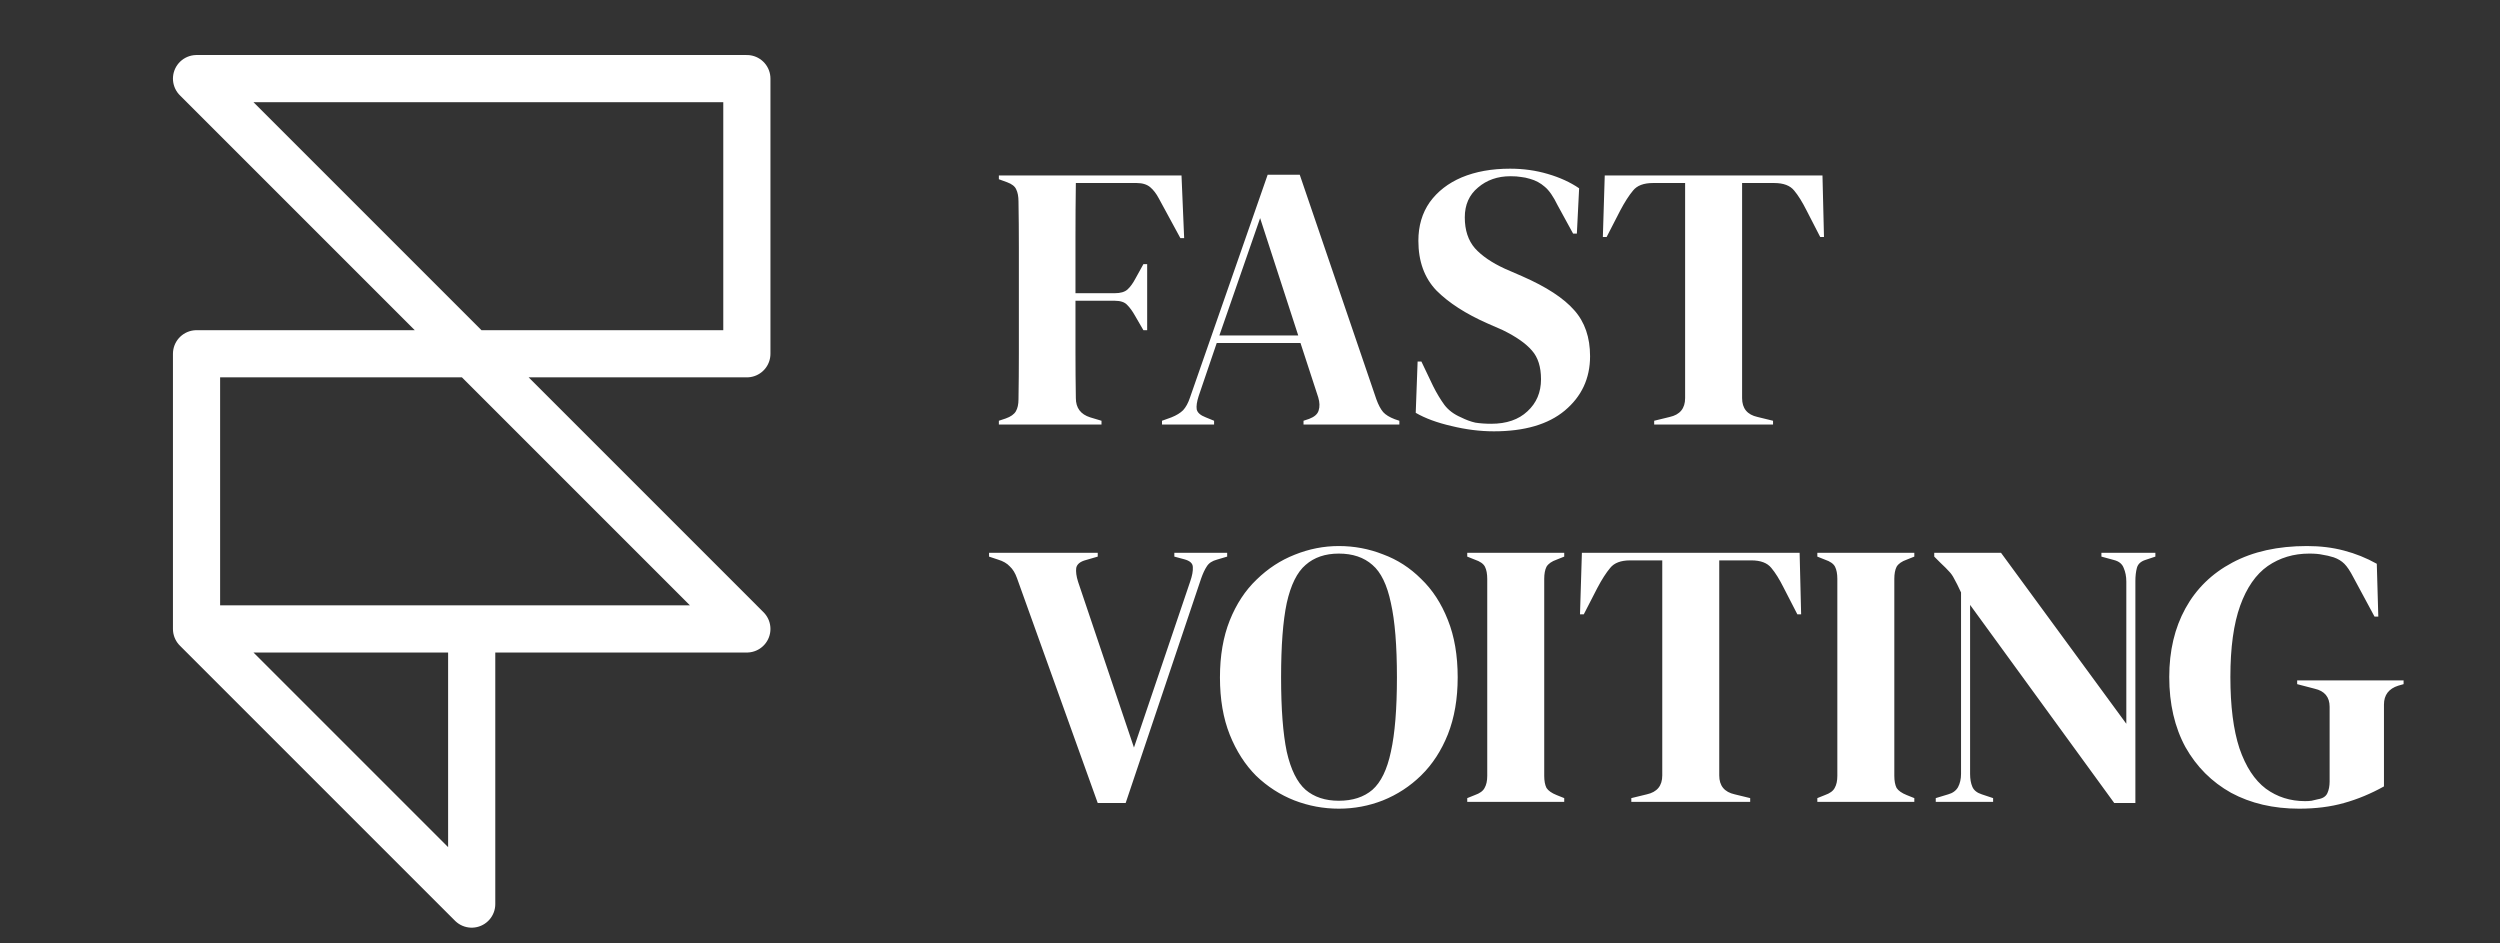 <svg width="106" height="40" viewBox="0 0 106 40" fill="none" xmlns="http://www.w3.org/2000/svg">
<rect x="0" y="0" width="106" height="40" fill="#333333" stroke="none"/>
<g clip-path="url(#clip0_2109_5)">
<path d="M8.333 26.667V15H31.667V3.333H8.333L31.667 26.667H20M8.333 26.667L20 38.333V26.667M8.333 26.667H20" stroke="white" stroke-width="2" stroke-linecap="round" stroke-linejoin="round"/>
<path d="M42.352 18V17.84L42.64 17.744C42.853 17.669 42.997 17.568 43.072 17.44C43.147 17.312 43.184 17.141 43.184 16.928C43.195 16.288 43.2 15.643 43.2 14.992C43.2 14.341 43.2 13.691 43.2 13.04V12.4C43.2 11.76 43.2 11.12 43.2 10.48C43.2 9.829 43.195 9.184 43.184 8.544C43.184 8.331 43.152 8.16 43.088 8.032C43.035 7.904 42.907 7.803 42.704 7.728L42.352 7.6V7.44H50.096L50.208 10.096H50.048L49.136 8.416C49.029 8.213 48.907 8.053 48.768 7.936C48.629 7.819 48.437 7.76 48.192 7.76H45.616C45.605 8.517 45.6 9.291 45.6 10.08C45.6 10.869 45.6 11.653 45.6 12.432H47.264C47.509 12.432 47.691 12.379 47.808 12.272C47.925 12.165 48.037 12.011 48.144 11.808L48.48 11.2H48.64V14H48.48L48.128 13.392C48.021 13.2 47.909 13.045 47.792 12.928C47.685 12.811 47.509 12.752 47.264 12.752H45.6C45.6 13.499 45.6 14.213 45.6 14.896C45.6 15.568 45.605 16.229 45.616 16.88C45.616 17.296 45.819 17.568 46.224 17.696L46.704 17.84V18H42.352ZM49.269 18V17.84L49.669 17.696C49.882 17.611 50.047 17.509 50.165 17.392C50.282 17.264 50.378 17.088 50.453 16.864L53.749 7.408H55.109L58.357 16.928C58.442 17.163 58.538 17.344 58.645 17.472C58.751 17.589 58.917 17.691 59.141 17.776L59.333 17.84V18H55.269V17.84L55.509 17.76C55.733 17.675 55.866 17.557 55.909 17.408C55.962 17.248 55.957 17.061 55.893 16.848L55.141 14.544H51.589L50.821 16.8C50.746 17.035 50.719 17.221 50.741 17.36C50.773 17.499 50.901 17.611 51.125 17.696L51.477 17.84V18H49.269ZM51.701 14.224H55.045L53.429 9.248L51.701 14.224ZM63.339 18.288C62.752 18.288 62.155 18.213 61.547 18.064C60.939 17.925 60.432 17.739 60.027 17.504L60.107 15.328H60.267L60.763 16.368C60.912 16.667 61.072 16.933 61.243 17.168C61.413 17.392 61.648 17.568 61.947 17.696C62.16 17.803 62.363 17.877 62.555 17.92C62.758 17.952 62.981 17.968 63.227 17.968C63.877 17.968 64.389 17.792 64.763 17.44C65.147 17.088 65.339 16.635 65.339 16.08C65.339 15.557 65.211 15.152 64.955 14.864C64.699 14.565 64.288 14.277 63.723 14L63.067 13.712C62.15 13.307 61.429 12.843 60.907 12.32C60.395 11.787 60.139 11.083 60.139 10.208C60.139 9.579 60.299 9.035 60.619 8.576C60.95 8.117 61.403 7.765 61.979 7.52C62.566 7.275 63.248 7.152 64.027 7.152C64.592 7.152 65.126 7.227 65.627 7.376C66.139 7.525 66.582 7.728 66.955 7.984L66.859 9.904H66.699L66.043 8.704C65.862 8.331 65.68 8.069 65.499 7.92C65.317 7.76 65.109 7.648 64.875 7.584C64.736 7.541 64.608 7.515 64.491 7.504C64.374 7.483 64.224 7.472 64.043 7.472C63.499 7.472 63.04 7.632 62.667 7.952C62.294 8.261 62.107 8.683 62.107 9.216C62.107 9.76 62.251 10.197 62.539 10.528C62.827 10.848 63.248 11.136 63.803 11.392L64.539 11.712C65.563 12.16 66.299 12.64 66.747 13.152C67.195 13.653 67.419 14.304 67.419 15.104C67.419 16.043 67.061 16.811 66.347 17.408C65.643 17.995 64.64 18.288 63.339 18.288ZM70.137 18V17.84L70.793 17.68C71.23 17.584 71.449 17.317 71.449 16.88V7.76H70.089C69.694 7.76 69.411 7.867 69.241 8.08C69.07 8.283 68.889 8.565 68.697 8.928L68.121 10.048H67.961L68.041 7.44H77.273L77.337 10.048H77.177L76.601 8.928C76.419 8.565 76.243 8.283 76.073 8.08C75.902 7.867 75.619 7.76 75.225 7.76H73.865V16.88C73.865 17.317 74.083 17.584 74.521 17.68L75.177 17.84V18H70.137ZM46.544 34.048L43.12 24.512C43.045 24.299 42.944 24.133 42.816 24.016C42.699 23.888 42.533 23.792 42.32 23.728L41.936 23.6V23.44H46.544V23.6L46.048 23.744C45.803 23.808 45.664 23.92 45.632 24.08C45.611 24.24 45.637 24.437 45.712 24.672L48.08 31.696L50.464 24.656C50.549 24.411 50.587 24.208 50.576 24.048C50.576 23.888 50.453 23.776 50.208 23.712L49.792 23.6V23.44H52.032V23.6L51.6 23.728C51.397 23.781 51.253 23.877 51.168 24.016C51.083 24.144 51.003 24.315 50.928 24.528L47.728 34.048H46.544ZM56.766 34.288C56.116 34.288 55.486 34.171 54.878 33.936C54.281 33.701 53.742 33.355 53.262 32.896C52.793 32.427 52.42 31.845 52.142 31.152C51.865 30.459 51.726 29.648 51.726 28.72C51.726 27.803 51.865 26.997 52.142 26.304C52.42 25.611 52.798 25.035 53.278 24.576C53.758 24.107 54.297 23.755 54.894 23.52C55.502 23.275 56.126 23.152 56.766 23.152C57.417 23.152 58.041 23.269 58.638 23.504C59.246 23.728 59.785 24.075 60.254 24.544C60.734 25.003 61.113 25.584 61.39 26.288C61.668 26.981 61.806 27.792 61.806 28.72C61.806 29.627 61.668 30.432 61.39 31.136C61.113 31.829 60.734 32.411 60.254 32.88C59.785 33.339 59.246 33.691 58.638 33.936C58.041 34.171 57.417 34.288 56.766 34.288ZM56.766 33.952C57.353 33.952 57.828 33.797 58.19 33.488C58.553 33.168 58.814 32.629 58.974 31.872C59.145 31.104 59.23 30.053 59.23 28.72C59.23 27.376 59.145 26.325 58.974 25.568C58.814 24.8 58.553 24.261 58.19 23.952C57.828 23.632 57.353 23.472 56.766 23.472C56.19 23.472 55.721 23.632 55.358 23.952C54.996 24.261 54.729 24.8 54.558 25.568C54.398 26.325 54.318 27.376 54.318 28.72C54.318 30.053 54.398 31.104 54.558 31.872C54.729 32.629 54.996 33.168 55.358 33.488C55.721 33.797 56.19 33.952 56.766 33.952ZM62.211 34V33.84L62.531 33.712C62.745 33.637 62.883 33.536 62.947 33.408C63.022 33.28 63.059 33.109 63.059 32.896V24.544C63.059 24.331 63.027 24.16 62.963 24.032C62.899 23.904 62.755 23.803 62.531 23.728L62.211 23.6V23.44H66.323V23.6L66.003 23.728C65.79 23.803 65.646 23.904 65.571 24.032C65.507 24.16 65.475 24.331 65.475 24.544V32.896C65.475 33.109 65.507 33.28 65.571 33.408C65.646 33.525 65.79 33.627 66.003 33.712L66.323 33.84V34H62.211ZM69.168 34V33.84L69.824 33.68C70.261 33.584 70.48 33.317 70.48 32.88V23.76H69.12C68.725 23.76 68.442 23.867 68.272 24.08C68.101 24.283 67.92 24.565 67.728 24.928L67.152 26.048H66.992L67.072 23.44H76.304L76.368 26.048H76.208L75.632 24.928C75.451 24.565 75.275 24.283 75.104 24.08C74.933 23.867 74.65 23.76 74.256 23.76H72.896V32.88C72.896 33.317 73.115 33.584 73.552 33.68L74.208 33.84V34H69.168ZM77.055 34V33.84L77.375 33.712C77.588 33.637 77.727 33.536 77.791 33.408C77.866 33.28 77.903 33.109 77.903 32.896V24.544C77.903 24.331 77.871 24.16 77.807 24.032C77.743 23.904 77.599 23.803 77.375 23.728L77.055 23.6V23.44H81.167V23.6L80.847 23.728C80.634 23.803 80.49 23.904 80.415 24.032C80.351 24.16 80.319 24.331 80.319 24.544V32.896C80.319 33.109 80.351 33.28 80.415 33.408C80.49 33.525 80.634 33.627 80.847 33.712L81.167 33.84V34H77.055ZM82.076 34V33.84L82.604 33.68C82.796 33.627 82.934 33.525 83.02 33.376C83.105 33.216 83.148 33.029 83.148 32.816V25.12C83.03 24.864 82.934 24.672 82.86 24.544C82.796 24.416 82.721 24.309 82.636 24.224C82.55 24.128 82.433 24.011 82.284 23.872L82.012 23.6V23.44H84.844L90.156 30.688V24.656C90.156 24.443 90.118 24.251 90.044 24.08C89.98 23.909 89.841 23.797 89.628 23.744L89.1 23.6V23.44H91.388V23.6L90.956 23.744C90.764 23.808 90.646 23.92 90.604 24.08C90.561 24.24 90.54 24.427 90.54 24.64V34.048H89.644L83.532 25.648V32.816C83.532 33.029 83.564 33.211 83.628 33.36C83.692 33.509 83.825 33.616 84.028 33.68L84.508 33.84V34H82.076ZM97.48 34.288C96.392 34.288 95.432 34.064 94.6 33.616C93.779 33.157 93.134 32.512 92.664 31.68C92.206 30.837 91.976 29.845 91.976 28.704C91.976 27.595 92.206 26.624 92.664 25.792C93.123 24.96 93.784 24.315 94.648 23.856C95.523 23.387 96.579 23.152 97.816 23.152C98.382 23.152 98.904 23.216 99.384 23.344C99.875 23.472 100.339 23.659 100.776 23.904L100.84 26.144H100.68L99.784 24.48C99.646 24.213 99.518 24.021 99.4 23.904C99.283 23.787 99.134 23.696 98.952 23.632C98.782 23.579 98.622 23.541 98.472 23.52C98.334 23.488 98.147 23.472 97.912 23.472C97.251 23.472 96.664 23.648 96.152 24C95.651 24.352 95.262 24.912 94.984 25.68C94.707 26.448 94.568 27.456 94.568 28.704C94.568 29.941 94.696 30.949 94.952 31.728C95.219 32.507 95.592 33.077 96.072 33.44C96.552 33.792 97.107 33.968 97.736 33.968C97.832 33.968 97.923 33.963 98.008 33.952C98.104 33.931 98.195 33.909 98.28 33.888C98.483 33.856 98.616 33.771 98.68 33.632C98.744 33.493 98.776 33.328 98.776 33.136V29.968C98.776 29.552 98.563 29.296 98.136 29.2L97.4 29.008V28.848H101.912V29.008L101.688 29.072C101.283 29.2 101.08 29.467 101.08 29.872V33.344C100.526 33.653 99.96 33.888 99.384 34.048C98.819 34.208 98.184 34.288 97.48 34.288Z" fill="white"/>
</g>
<defs>
<clipPath id="clip0_2109_5">
<rect width="106" height="40" fill="white"/>
</clipPath>
</defs>
</svg>
